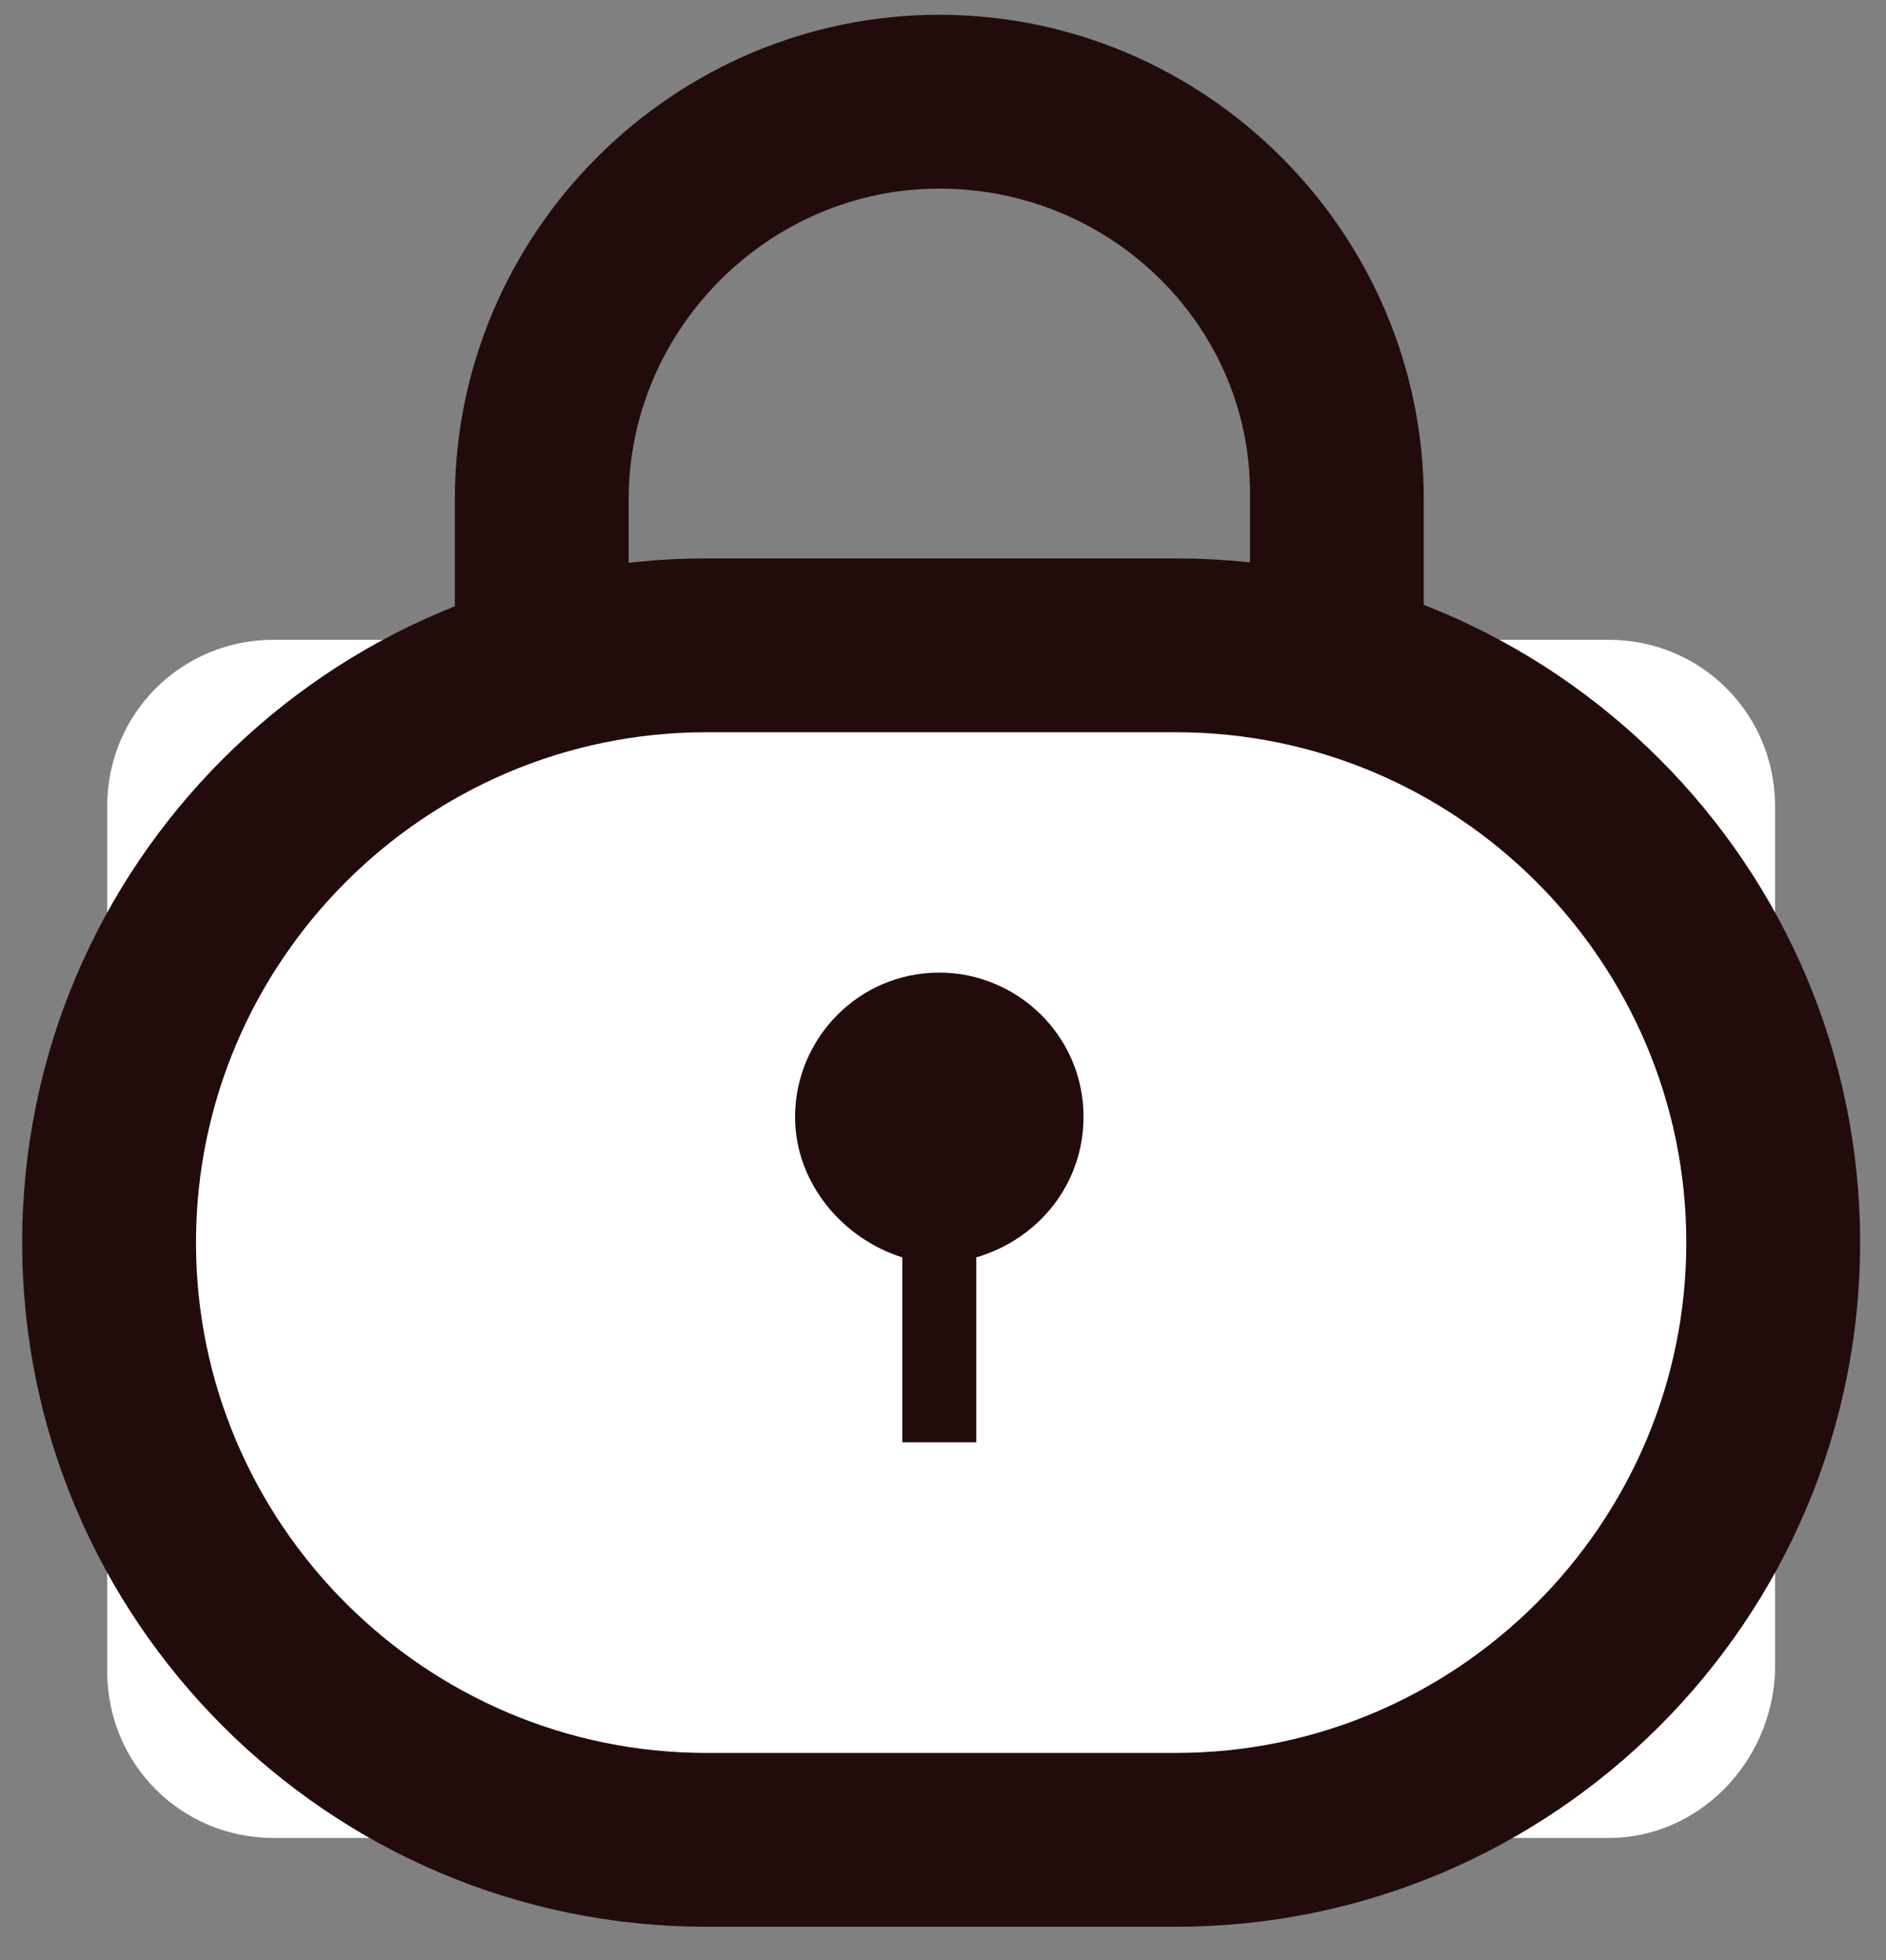 <svg width="51" height="53" viewBox="0 0 51 53" fill="none" xmlns="http://www.w3.org/2000/svg">
<rect x="0" y="0" width="51" height="53" fill="#808080" stroke="none"/>
<path d="M31 36.4H19.8C15.7 36.4 12.3 33 12.3 28.9V13.5C12.3 6.3 18.2 0.4 25.4 0.4C32.6 0.4 38.5 6.3 38.5 13.5V28.9C38.5 33 35.2 36.4 31 36.4ZM25.4 5.1C20.8 5.1 17 8.9 17 13.5V28.9C17 30.5 18.3 31.7 19.8 31.7H31C32.6 31.7 33.8 30.4 33.8 28.9V13.5C33.9 8.9 30.1 5.1 25.4 5.1Z" fill="#210B0B"/>
<path d="M43.5 49.7H7.4C4.9 49.7 2.9 47.7 2.9 45.2V21.8C2.9 19.3 4.9 17.3 7.4 17.3H43.5C46 17.3 48 19.3 48 21.8V45.2C47.9 47.7 45.9 49.7 43.5 49.7Z" fill="white"/>
<path d="M31.8 52.1H19.1C8.9 52.1 0.6 43.8 0.6 33.6C0.6 23.4 8.9 15.1 19.1 15.1H31.8C42 15.1 50.3 23.4 50.3 33.6C50.3 43.8 42 52.1 31.8 52.1ZM19.1 19.8C11.5 19.8 5.3 26 5.3 33.6C5.3 41.2 11.5 47.4 19.1 47.4H31.8C39.4 47.4 45.6 41.2 45.6 33.6C45.6 26 39.4 19.8 31.8 19.8H19.1Z" fill="#210B0B"/>
<path d="M29.3 30.2C29.3 28 27.5 26.3 25.4 26.3C23.2 26.3 21.5 28.1 21.5 30.2C21.5 32 22.8 33.5 24.4 34V39H26.4V34C28.1 33.5 29.3 32 29.3 30.2Z" fill="#210B0B"/>
</svg>
